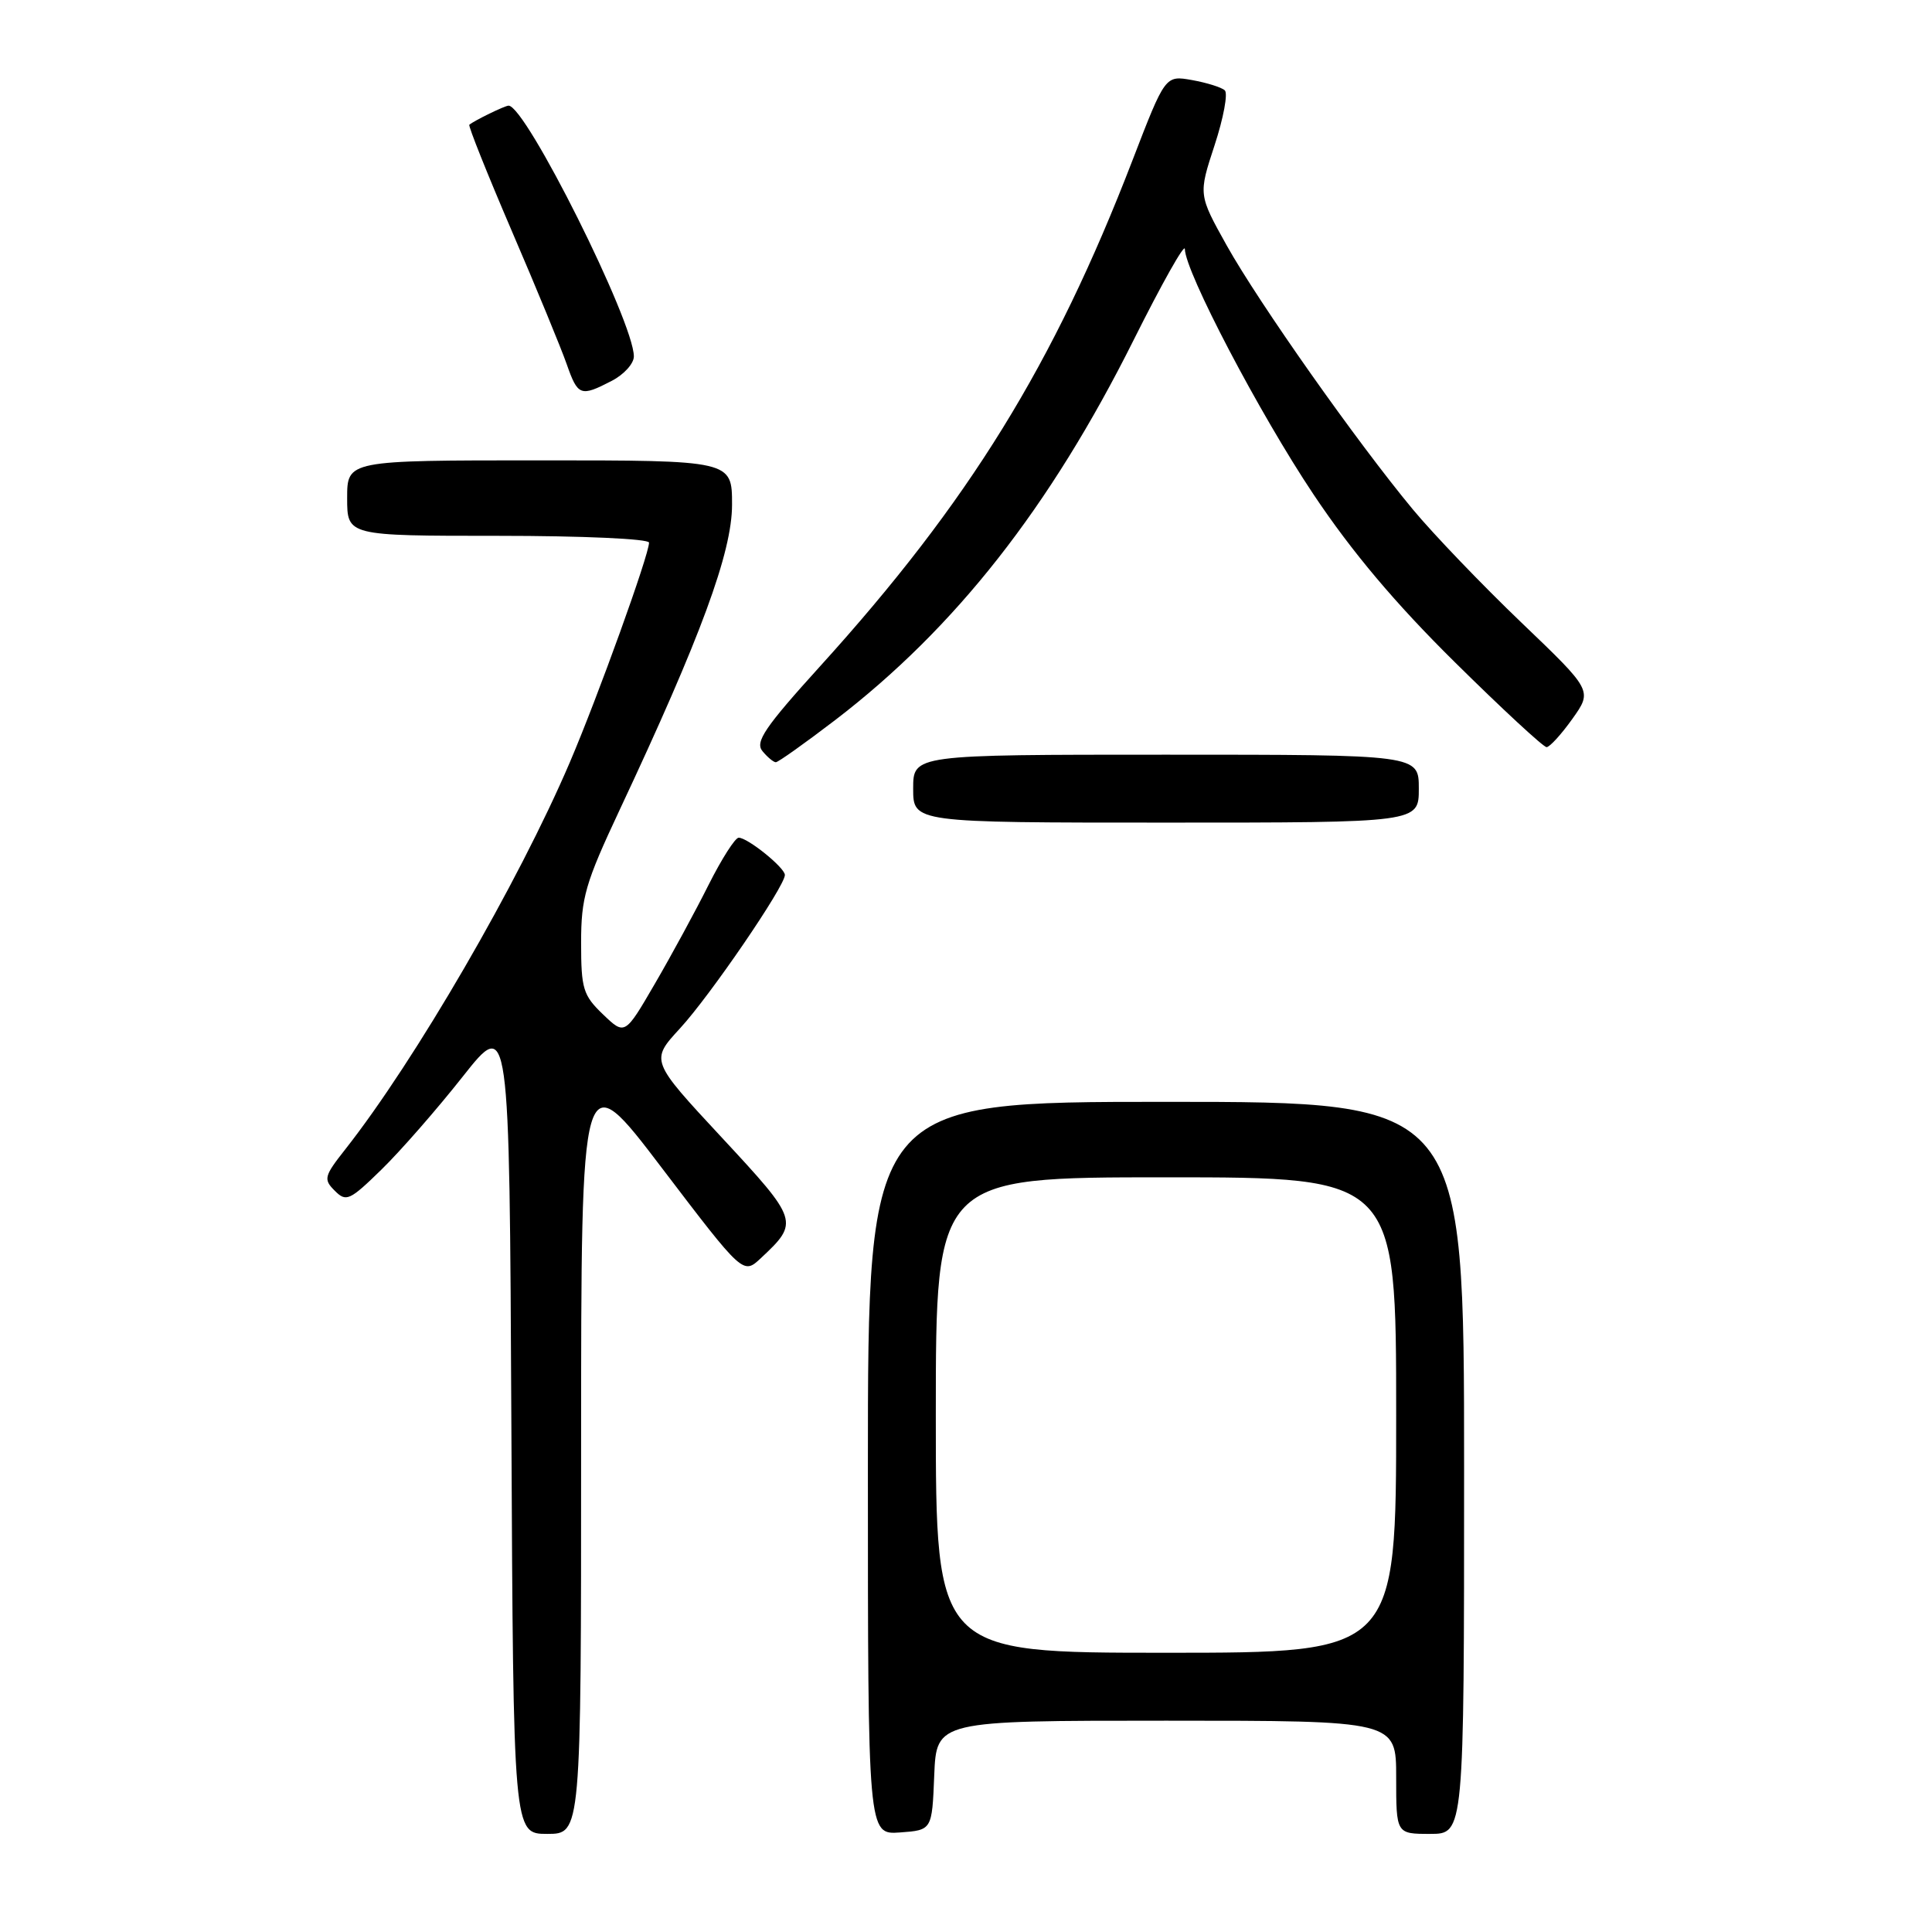 <?xml version="1.0" encoding="UTF-8" standalone="no"?>
<!DOCTYPE svg PUBLIC "-//W3C//DTD SVG 1.1//EN" "http://www.w3.org/Graphics/SVG/1.1/DTD/svg11.dtd" >
<svg xmlns="http://www.w3.org/2000/svg" xmlns:xlink="http://www.w3.org/1999/xlink" version="1.1" viewBox="0 0 256 256">
 <g >
 <path fill="currentColor"
d=" M 77.00 191.84 C 77.00 140.68 77.00 140.68 87.73 154.80 C 98.47 168.91 98.47 168.91 100.82 166.71 C 105.92 161.94 105.85 161.72 95.64 150.73 C 86.17 140.54 86.17 140.54 90.10 136.27 C 94.06 131.98 104.00 117.44 104.00 115.94 C 104.00 114.98 99.08 111.00 97.88 111.00 C 97.41 111.00 95.62 113.81 93.89 117.25 C 92.17 120.69 88.97 126.58 86.78 130.34 C 82.80 137.19 82.80 137.19 79.90 134.41 C 77.26 131.88 77.00 131.02 77.00 124.92 C 77.00 118.94 77.55 117.03 82.09 107.35 C 92.88 84.37 97.00 73.17 97.00 66.87 C 97.00 61.00 97.00 61.00 71.50 61.00 C 46.00 61.00 46.00 61.00 46.00 66.00 C 46.00 71.00 46.00 71.00 66.00 71.00 C 77.24 71.00 86.00 71.40 86.00 71.90 C 86.00 73.52 79.23 92.29 75.51 101.00 C 68.68 116.98 55.00 140.55 45.73 152.32 C 42.94 155.86 42.84 156.27 44.36 157.78 C 45.87 159.30 46.33 159.09 50.56 154.96 C 53.07 152.51 57.91 146.97 61.31 142.66 C 67.50 134.83 67.50 134.83 67.76 188.91 C 68.02 243.00 68.02 243.00 72.51 243.00 C 77.00 243.00 77.00 243.00 77.00 191.84 Z  M 123.79 235.25 C 124.09 228.00 124.09 228.00 154.54 228.00 C 185.00 228.00 185.00 228.00 185.00 235.50 C 185.00 243.00 185.00 243.00 189.50 243.00 C 194.00 243.00 194.00 243.00 194.00 194.50 C 194.00 146.00 194.00 146.00 154.50 146.00 C 115.00 146.00 115.00 146.00 115.00 194.56 C 115.00 243.11 115.00 243.11 119.25 242.81 C 123.50 242.50 123.50 242.50 123.79 235.25 Z  M 188.00 104.50 C 188.00 100.00 188.00 100.00 154.50 100.00 C 121.00 100.00 121.00 100.00 121.00 104.50 C 121.00 109.00 121.00 109.00 154.50 109.00 C 188.00 109.00 188.00 109.00 188.00 104.50 Z  M 110.67 95.41 C 126.60 83.20 139.14 67.23 150.24 45.00 C 153.95 37.58 156.99 32.17 157.00 33.00 C 157.05 36.03 166.89 54.81 174.04 65.50 C 179.13 73.12 184.88 79.95 192.78 87.75 C 199.04 93.94 204.51 99.00 204.93 99.00 C 205.34 99.00 206.88 97.31 208.35 95.25 C 211.01 91.51 211.01 91.51 201.60 82.50 C 196.43 77.55 189.95 70.80 187.21 67.50 C 179.79 58.56 166.83 40.18 162.55 32.53 C 158.79 25.79 158.79 25.79 160.94 19.24 C 162.12 15.64 162.73 12.36 162.29 11.97 C 161.86 11.57 159.90 10.96 157.95 10.61 C 154.40 9.98 154.40 9.98 150.06 21.24 C 139.64 48.30 128.37 66.55 108.67 88.28 C 101.33 96.38 100.02 98.32 101.03 99.53 C 101.70 100.34 102.50 101.00 102.80 101.00 C 103.11 101.00 106.65 98.48 110.67 95.41 Z  M 81.05 50.47 C 82.67 49.64 84.00 48.17 83.99 47.22 C 83.97 42.61 69.67 14.00 67.39 14.00 C 66.90 14.00 62.87 15.96 62.19 16.53 C 62.02 16.67 64.56 23.02 67.83 30.64 C 71.11 38.26 74.37 46.19 75.09 48.25 C 76.57 52.47 76.92 52.61 81.05 50.47 Z  M 124.00 187.50 C 124.00 156.00 124.00 156.00 154.50 156.00 C 185.00 156.00 185.00 156.00 185.00 187.50 C 185.00 219.00 185.00 219.00 154.50 219.00 C 124.00 219.00 124.00 219.00 124.00 187.50 Z "/>
</g>
</svg>